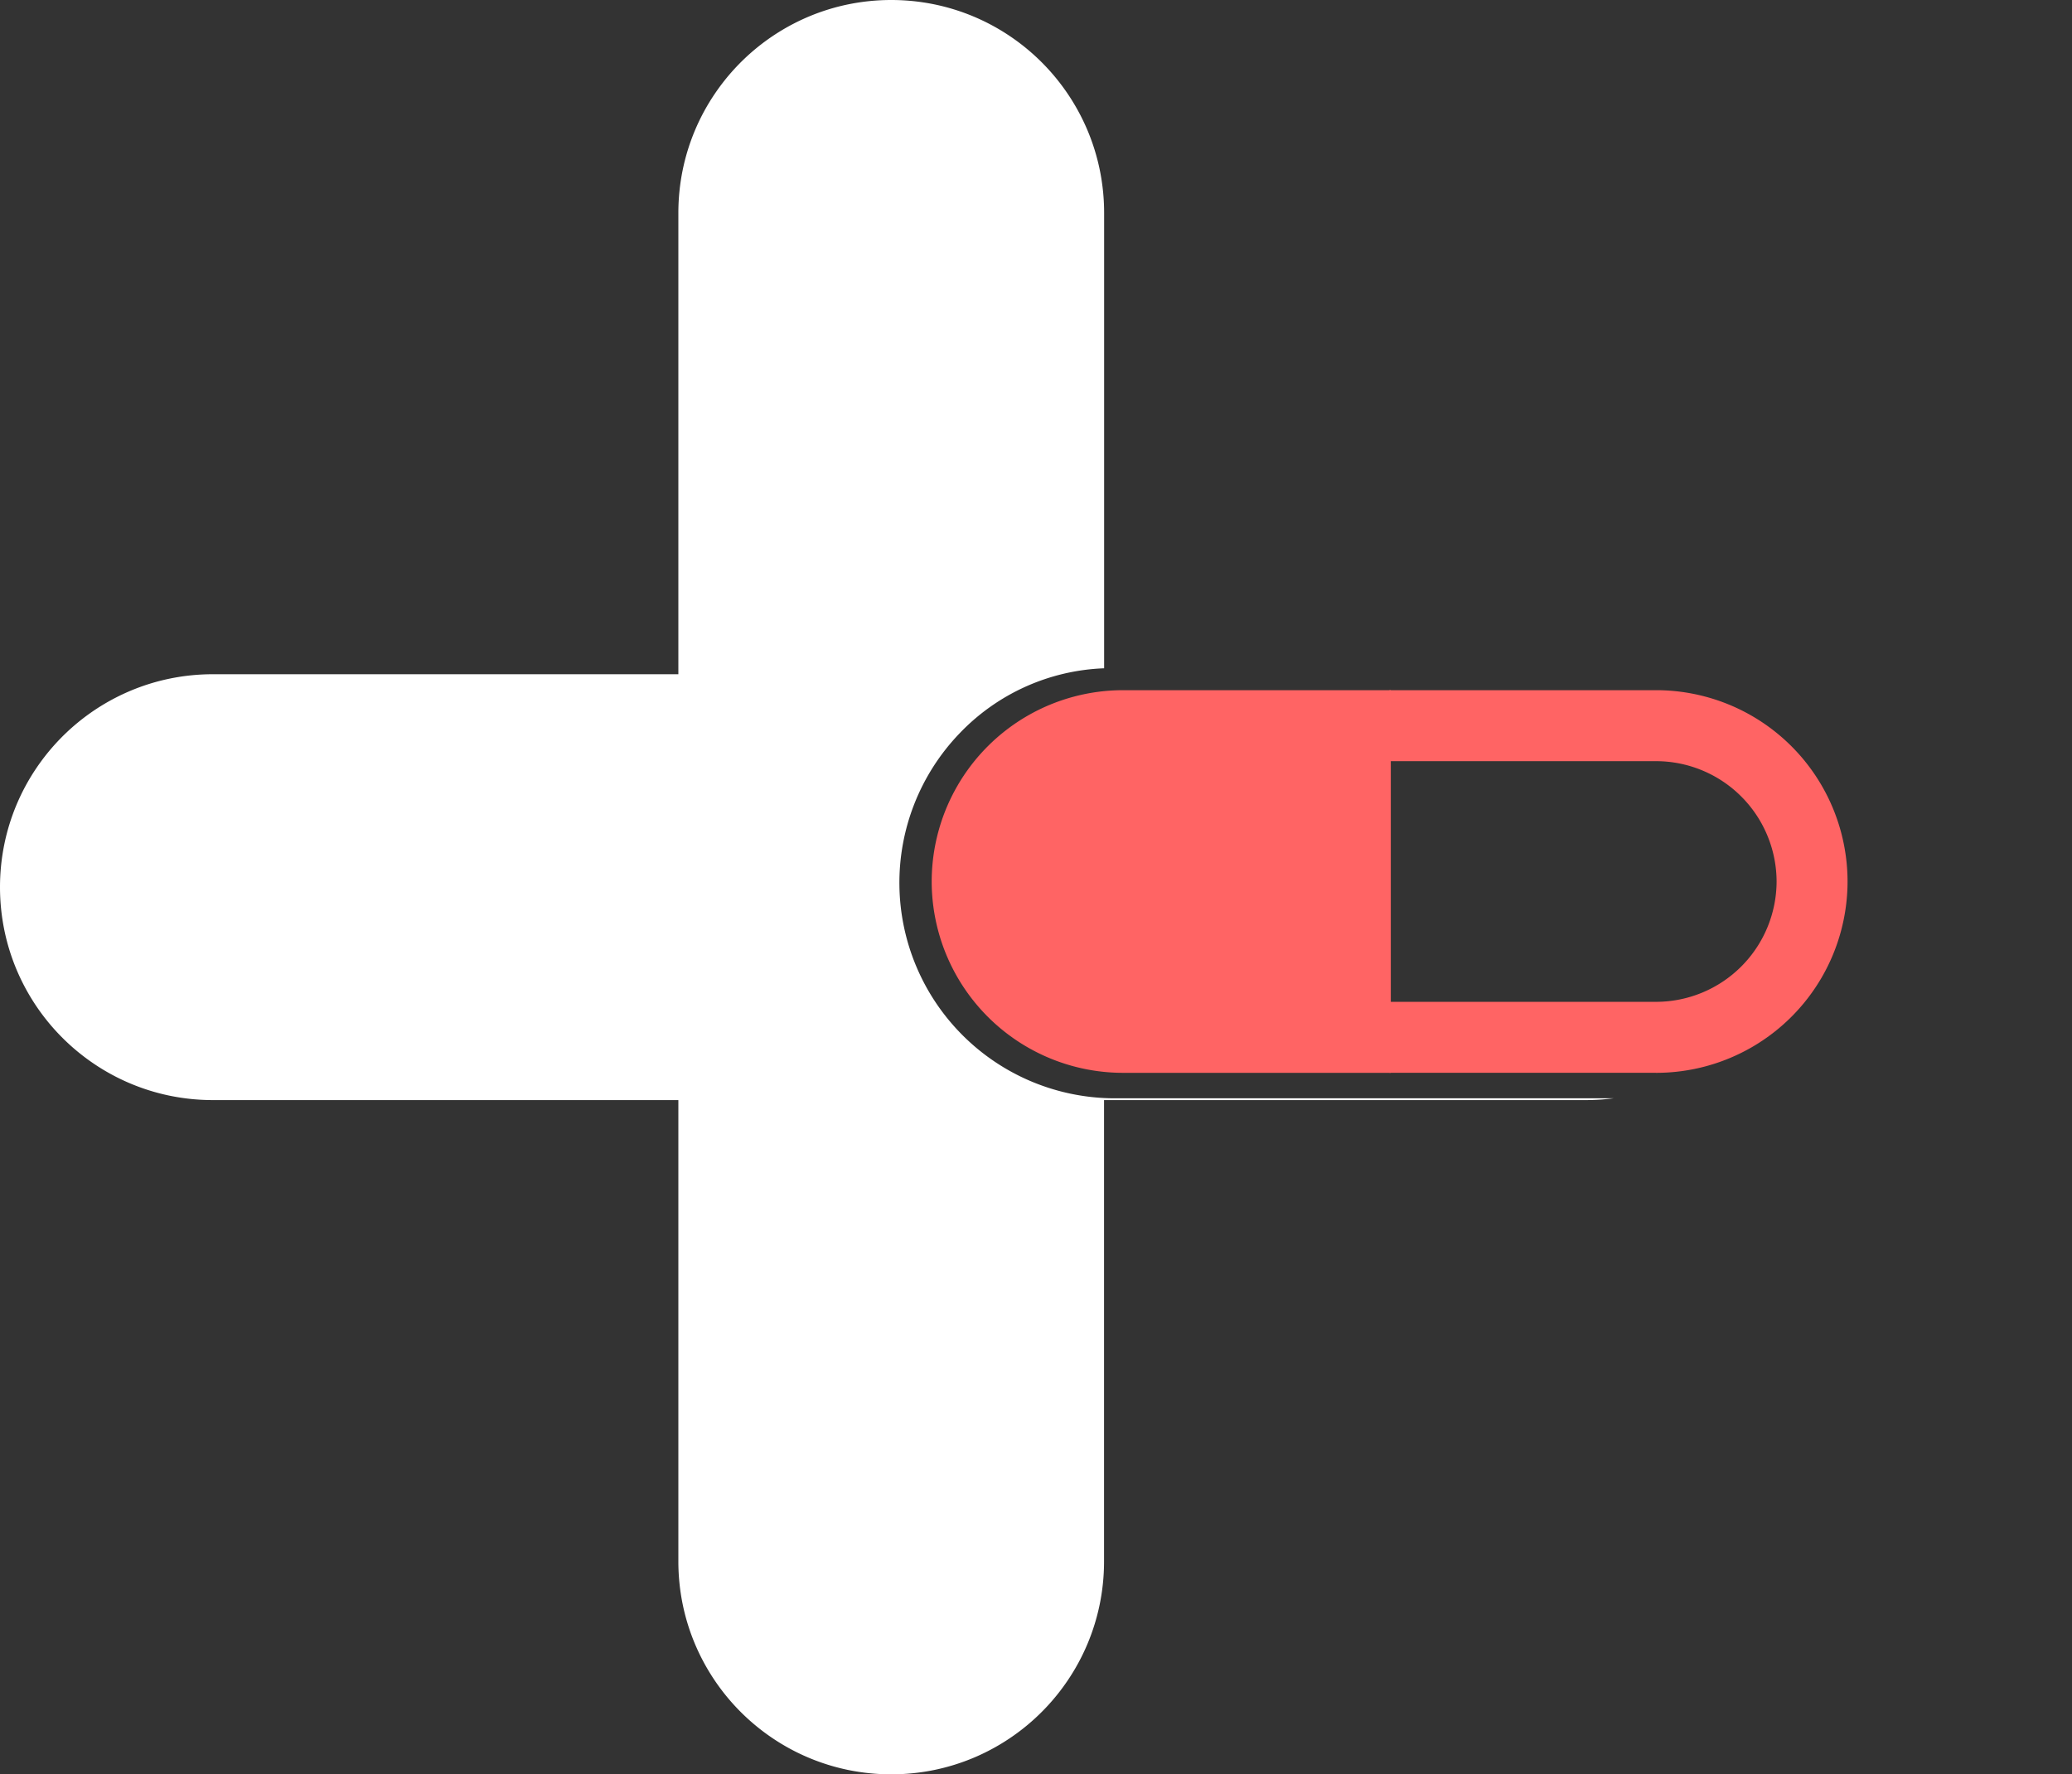 <svg xmlns="http://www.w3.org/2000/svg" xmlns:xlink="http://www.w3.org/1999/xlink" width="156.52" height="134.006" viewBox="0 0 156.52 134.006">
    <rect x="0" y="0" width="156.52" height="134.006" fill="#333333" stroke="none"/>
    <defs>
      <clipPath id="clip-path">
        <rect id="Rectangle_1662" data-name="Rectangle 1662" width="51.565" height="47.384" fill="#fff" stroke="#ff6464" stroke-width="1"/>
      </clipPath>
      <clipPath id="clip-path-2">
        <rect id="Rectangle_1663" data-name="Rectangle 1663" width="40.202" height="41.81" fill="#ff6464" stroke="#707070" stroke-width="1"/>
      </clipPath>
    </defs>
    <g id="Group_10139" data-name="Group 10139" transform="translate(0 0)">
      <path id="Subtraction_1" data-name="Subtraction 1" d="M67.325,134.006a16.2,16.2,0,0,1-3.241-.327,15.993,15.993,0,0,1-5.75-2.42,16.128,16.128,0,0,1-5.826-7.075,16,16,0,0,1-.937-3.019,16.2,16.2,0,0,1-.327-3.241V83.084H16.081a16.2,16.2,0,0,1-3.241-.327,15.992,15.992,0,0,1-5.75-2.42,16.128,16.128,0,0,1-5.826-7.075,16,16,0,0,1-.937-3.019,16.237,16.237,0,0,1,0-6.482,15.992,15.992,0,0,1,2.42-5.75,16.128,16.128,0,0,1,7.075-5.826,16,16,0,0,1,3.019-.937,16.2,16.2,0,0,1,3.241-.327H51.244V16.081a16.2,16.2,0,0,1,.327-3.241,15.992,15.992,0,0,1,2.42-5.75,16.128,16.128,0,0,1,7.075-5.826A16,16,0,0,1,64.084.327a16.237,16.237,0,0,1,6.482,0,15.992,15.992,0,0,1,5.75,2.42,16.128,16.128,0,0,1,5.826,7.075,16,16,0,0,1,.937,3.019,16.2,16.2,0,0,1,.327,3.241v34.39A15.923,15.923,0,0,0,72.45,55.424,16.279,16.279,0,0,0,84.022,82.948H121.9a16.3,16.3,0,0,1-2.1.136h-36.4v34.842a16.2,16.2,0,0,1-.327,3.241,15.992,15.992,0,0,1-2.42,5.75,16.127,16.127,0,0,1-7.075,5.826,16,16,0,0,1-3.019.937A16.2,16.2,0,0,1,67.325,134.006Z" transform="translate(0 0)" fill="#fff"/>
      <g id="Group_10094" data-name="Group 10094" transform="translate(64.86 45.402)">
        <g id="Mask_Group_11" data-name="Mask Group 11" transform="translate(40.095 0)" clip-path="url(#clip-path)">
          <path id="Line_23" data-name="Line 23" d="M-95.185-126.463a9.112,9.112,0,0,0,9.116-9.088,9.112,9.112,0,0,0-9.116-9.088h-40.339a9.112,9.112,0,0,0-9.116,9.088,9.112,9.112,0,0,0,9.116,9.088h40.339m0,5.36h-40.339A14.462,14.462,0,0,1-150-135.551,14.462,14.462,0,0,1-135.524-150h40.339a14.462,14.462,0,0,1,14.476,14.449A14.462,14.462,0,0,1-95.185-121.1Z" transform="translate(115.319 156.724)" fill="#ff6464"/>
        </g>
        <g id="Mask_Group_12" data-name="Mask Group 12" transform="translate(0 3.109)" clip-path="url(#clip-path-2)">
          <path id="Line_23-2" data-name="Line 23" d="M-95.185-121.1h-40.339A14.462,14.462,0,0,1-150-135.551,14.462,14.462,0,0,1-135.524-150h40.339a14.462,14.462,0,0,1,14.476,14.449A14.462,14.462,0,0,1-95.185-121.1Z" transform="translate(155.521 153.615)" fill="#ff6464"/>
        </g>
      </g>
    </g>
  </svg>